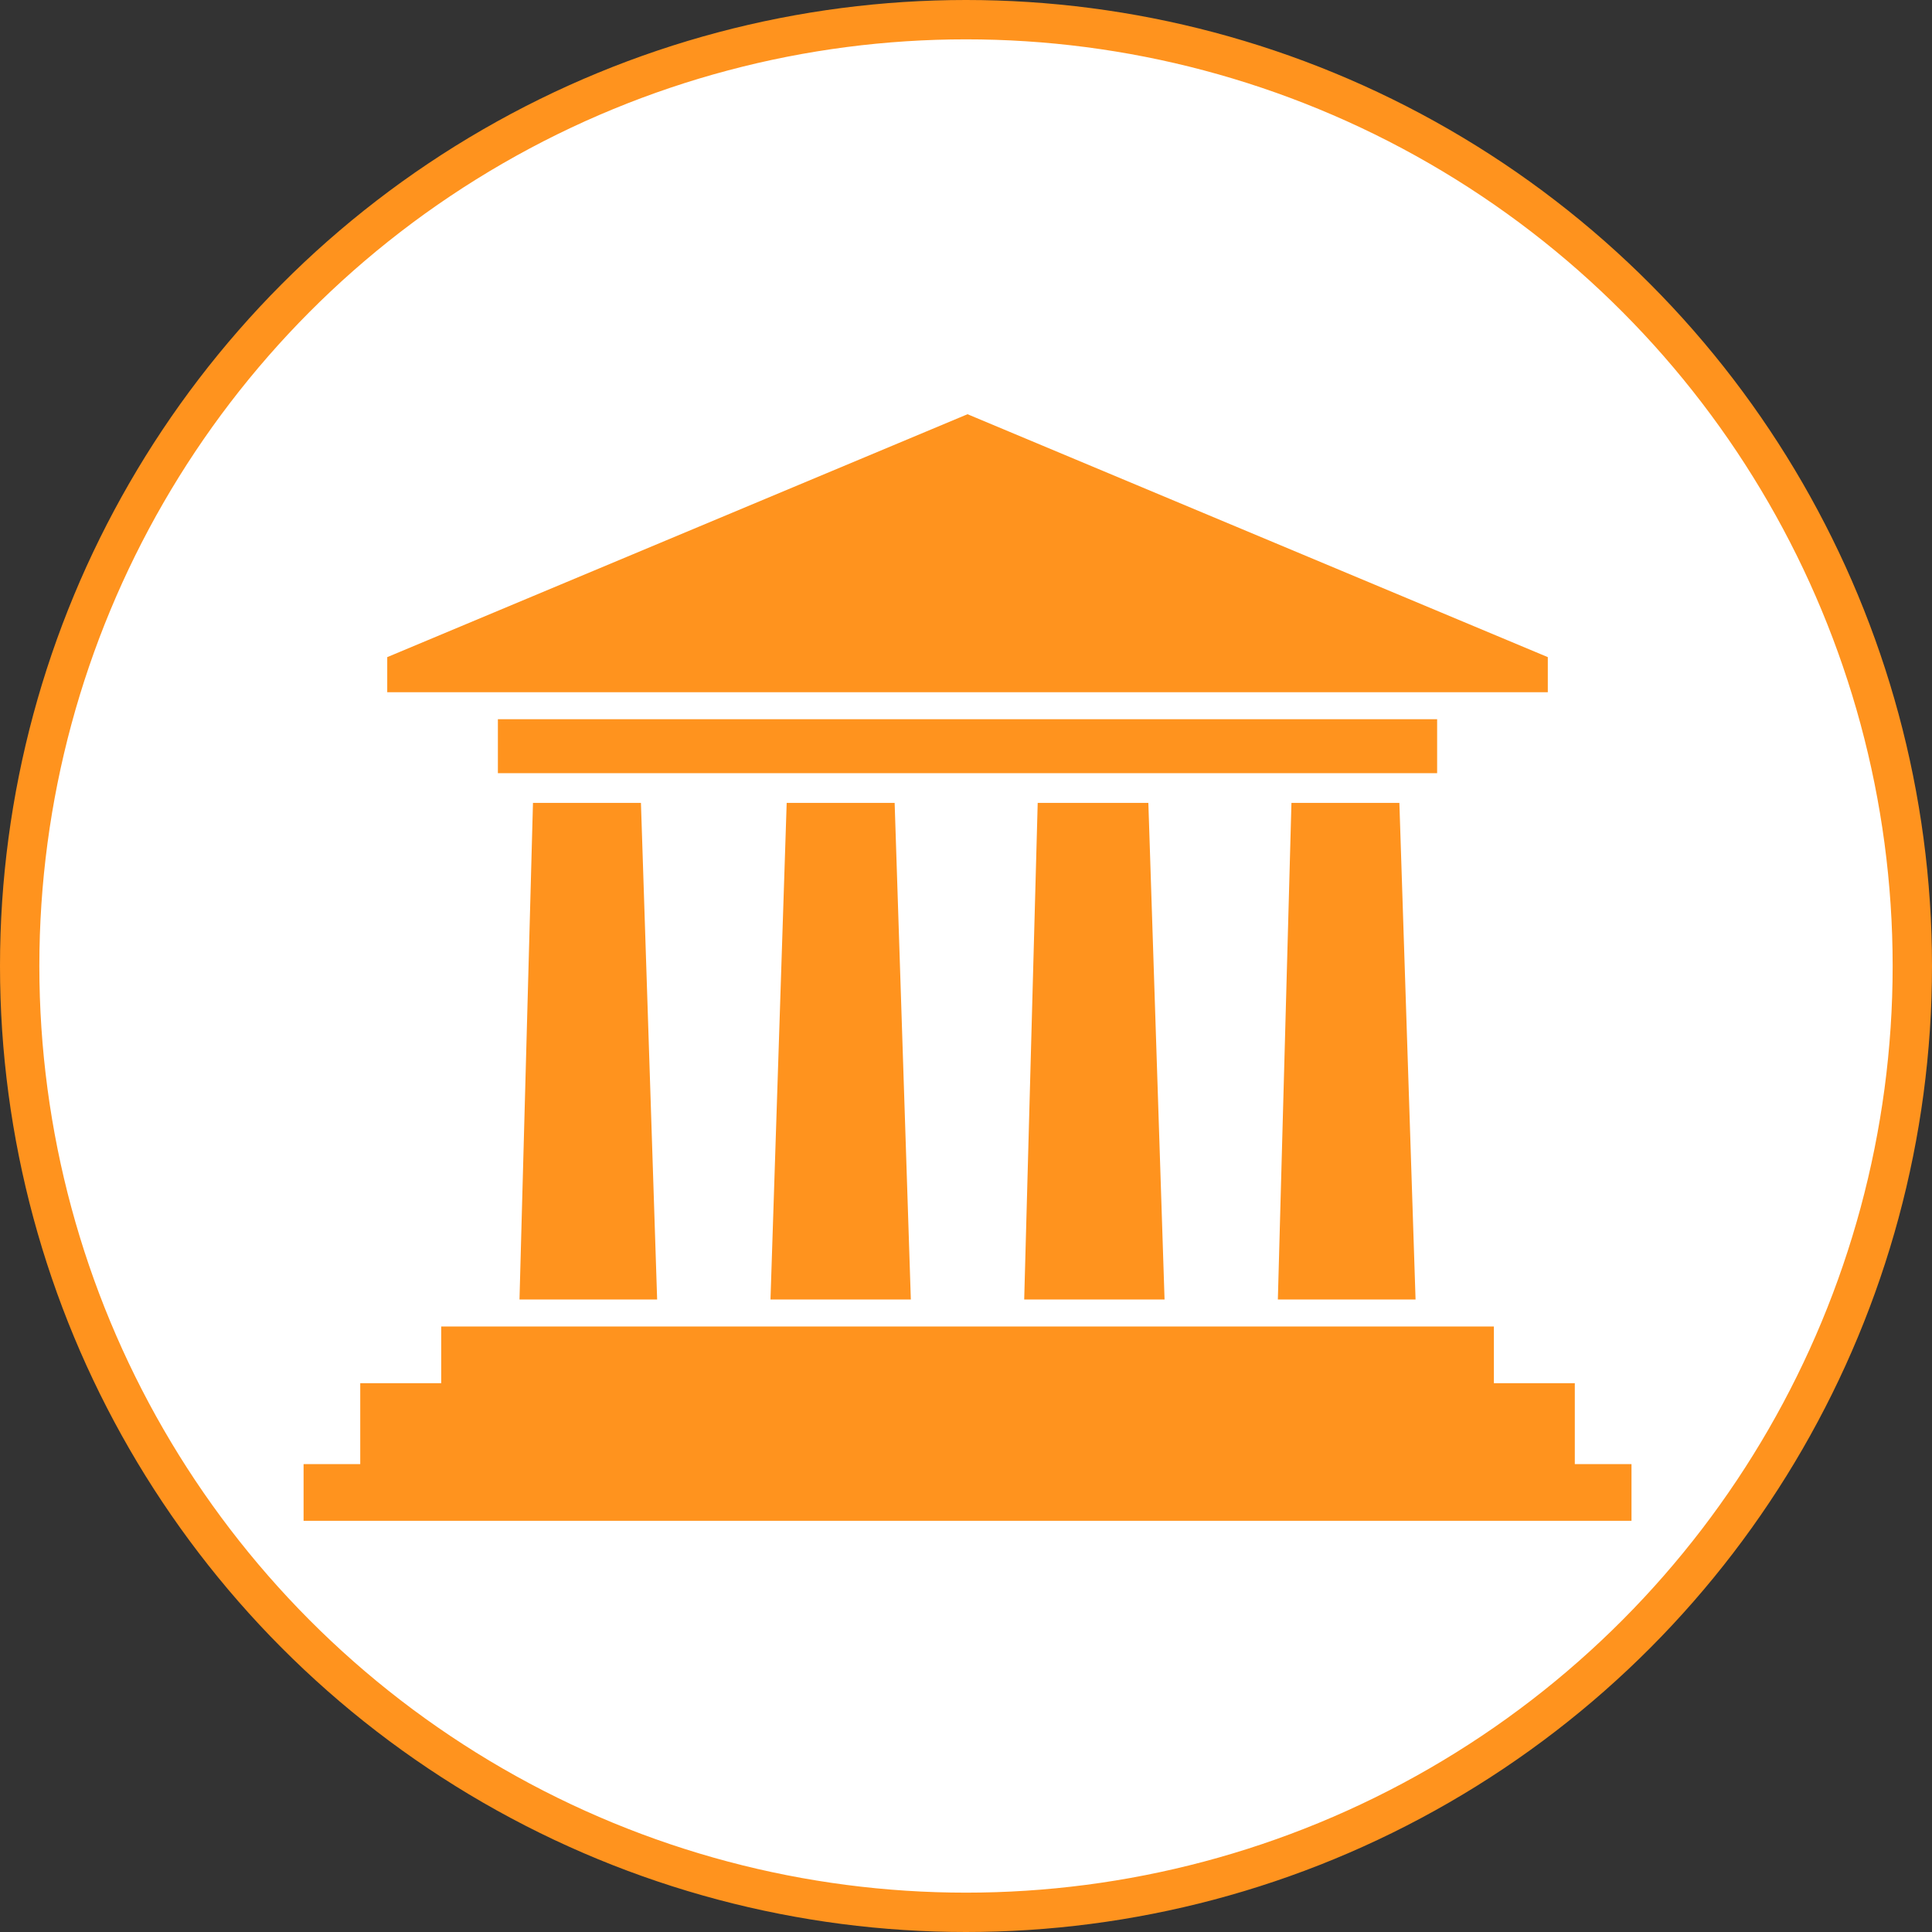 <svg width="60" height="60" version="1.1" viewBox="0 0 12.964 12.964" xmlns="http://www.w3.org/2000/svg">
 <rect x="0" y="0" width="12.964" height="12.964" fill="#333333" stroke="none"/>
 <circle cx="6.482" cy="6.482" r="6.35" fill="#fff" stroke="#ff931e" stroke-width=".264"></circle>
 <g transform="matrix(.06 0 0 .06 2.037 2.037)" fill="#ff931e">
  <polygon points="39.542 111.38 24.148 111.38 25.656 55.841 37.73 55.841"></polygon>
  <polygon points="6.338 120.74 15.394 120.74 15.394 114.4 133.12 114.4 133.12 120.74 142.17 120.74 142.17 129.79 148.51 129.79 148.51 136.13 0 136.13 0 129.79 6.338 129.79"></polygon>
  <polygon points="9.357 43.466 139.15 43.466 139.15 39.541 74.253 12.375 9.357 39.541"></polygon>
  <rect x="21.732" y="46.484" width="105.04" height="6.035"></rect>
  <polygon points="124.36 111.38 108.96 111.38 110.48 55.841 122.55 55.841"></polygon>
  <polygon points="96.289 111.38 80.592 111.38 82.102 55.841 94.477 55.841"></polygon>
  <polygon points="67.914 111.38 52.218 111.38 54.029 55.841 66.103 55.841"></polygon>
 </g>
</svg>
